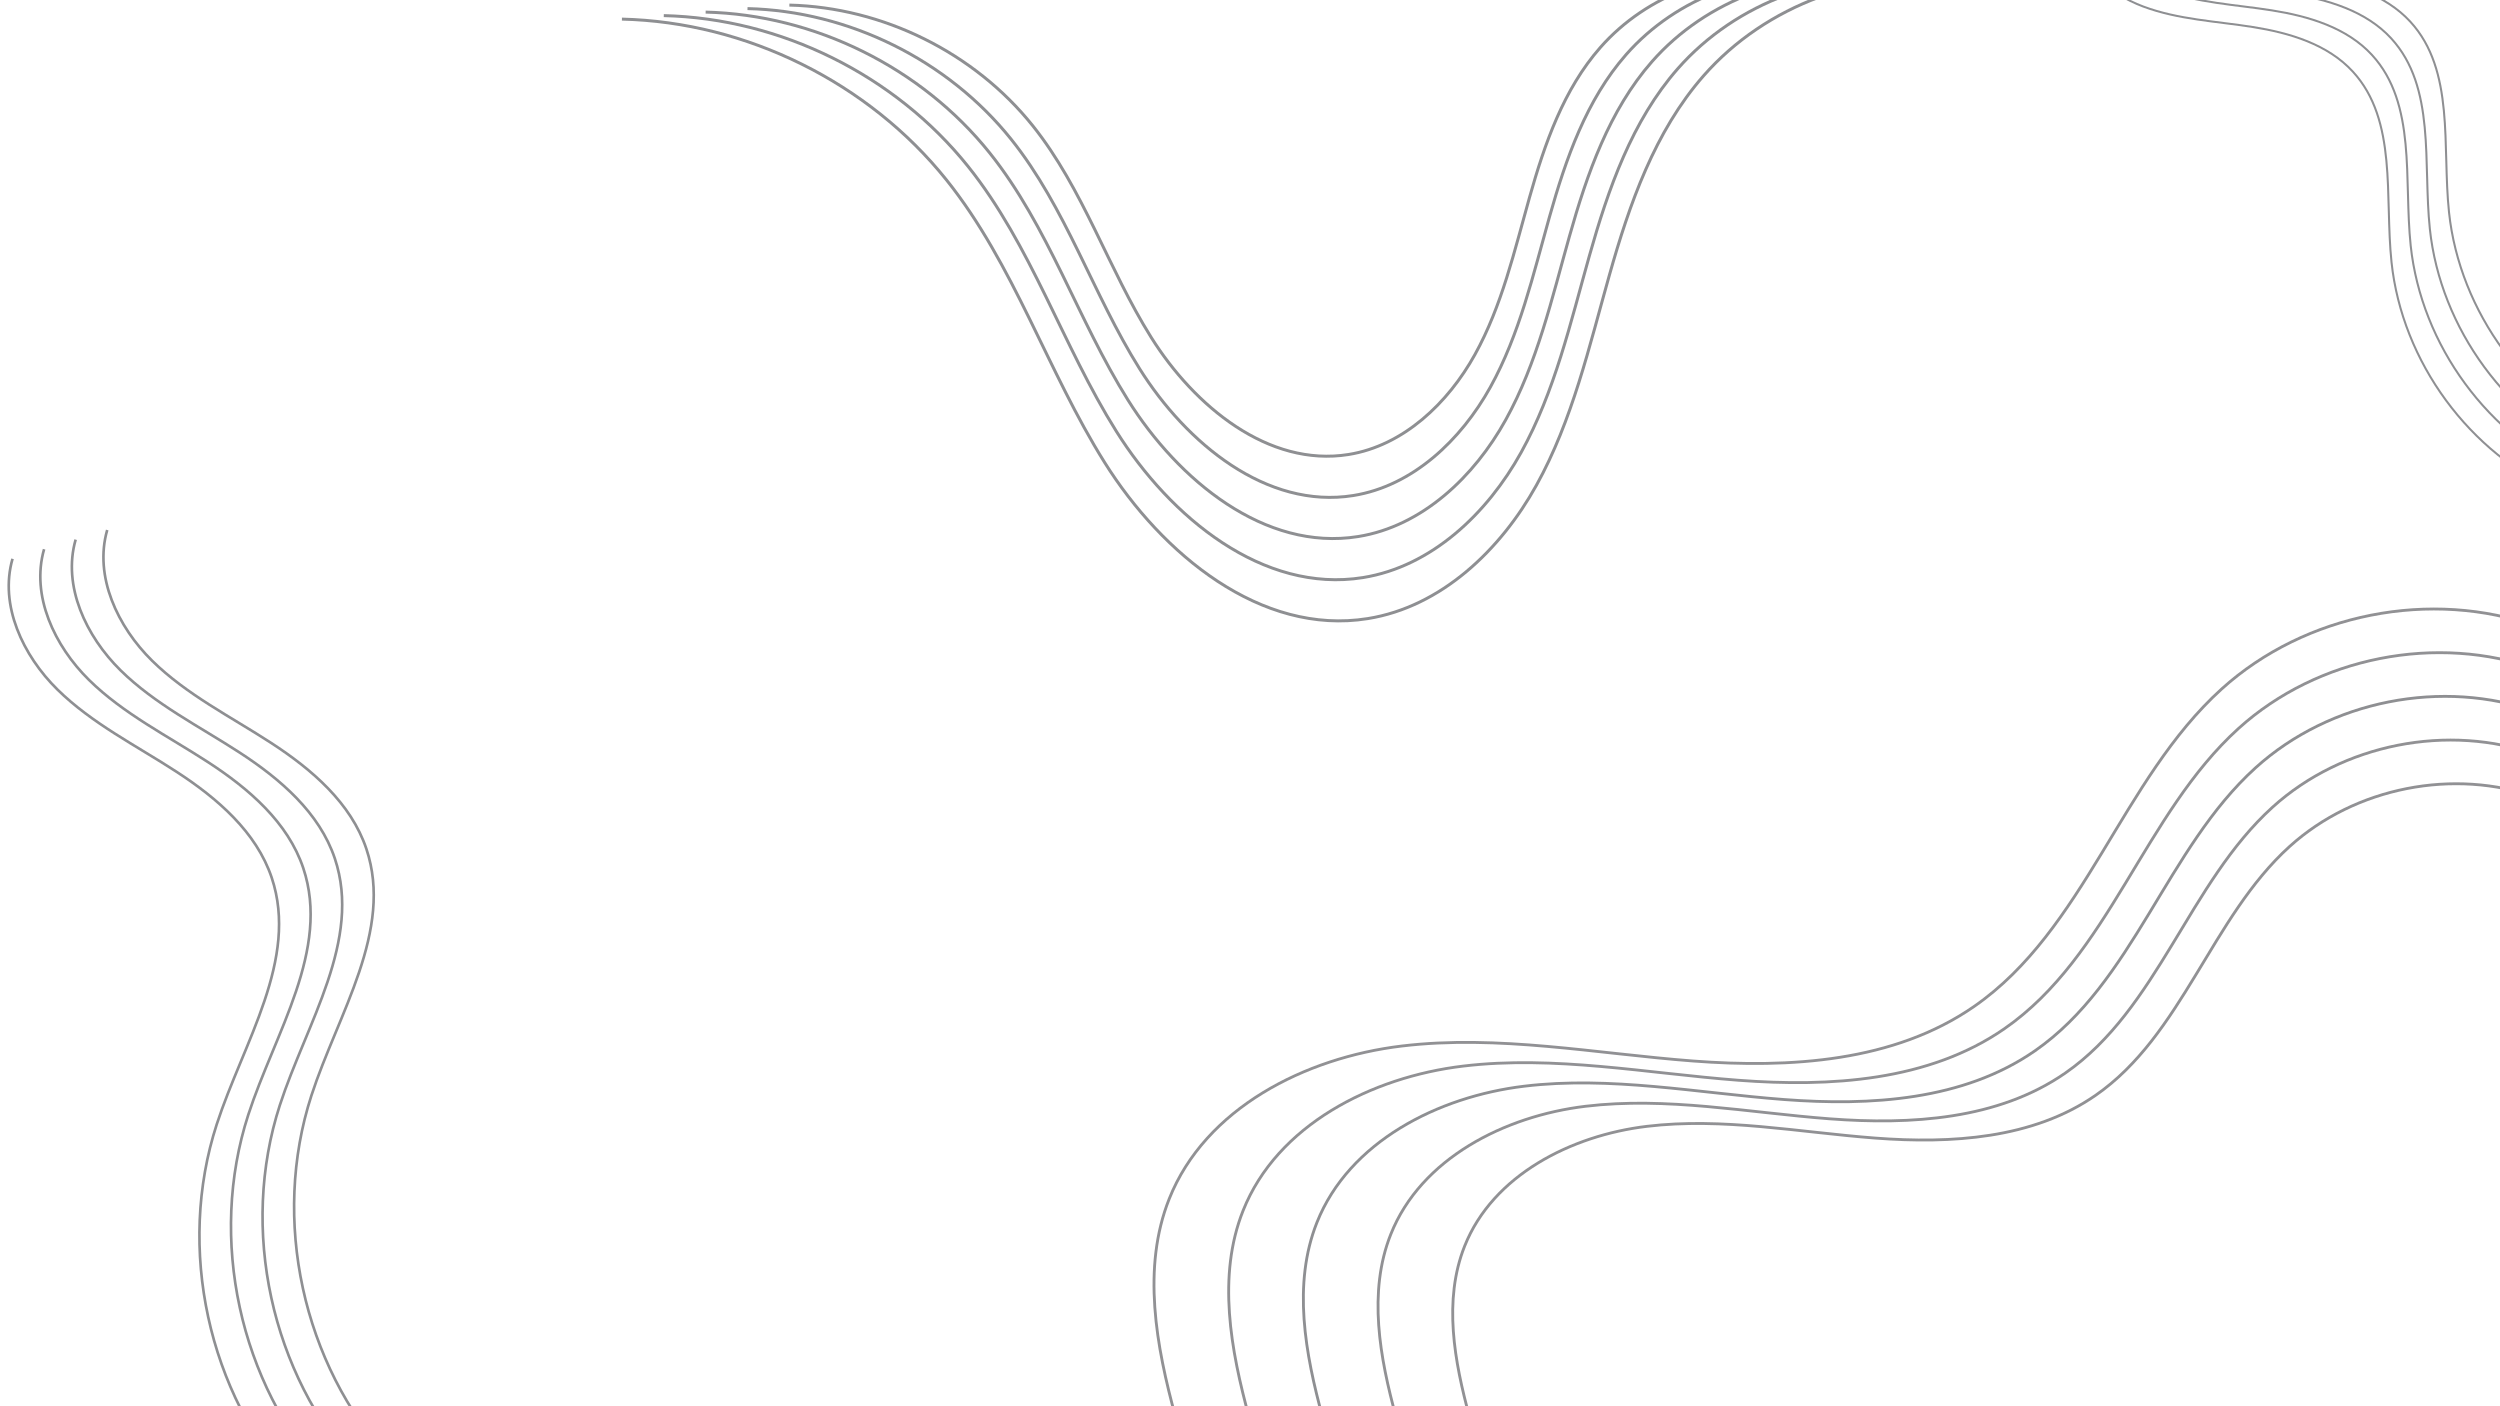 <?xml version="1.0" encoding="UTF-8" standalone="no"?>
<!-- Created with Inkscape (http://www.inkscape.org/) -->

<svg
   width="1920mm"
   height="1080mm"
   viewBox="0 0 1920 1080"
   version="1.1"
   id="svg2596"
   inkscape:version="1.1.1 (3bf5ae0d25, 2021-09-20)"
   sodipodi:docname="home_dark.svg"
   xmlns:inkscape="http://www.inkscape.org/namespaces/inkscape"
   xmlns:sodipodi="http://sodipodi.sourceforge.net/DTD/sodipodi-0.dtd"
   xmlns="http://www.w3.org/2000/svg"
   xmlns:svg="http://www.w3.org/2000/svg">
  <sodipodi:namedview
     id="namedview2598"
     pagecolor="#ffffff"
     bordercolor="#999999"
     borderopacity="1"
     inkscape:pageshadow="0"
     inkscape:pageopacity="0"
     inkscape:pagecheckerboard="0"
     inkscape:document-units="mm"
     showgrid="false"
     inkscape:zoom="0.16"
     inkscape:cx="1140.625"
     inkscape:cy="3084.375"
     inkscape:window-width="1366"
     inkscape:window-height="716"
     inkscape:window-x="0"
     inkscape:window-y="0"
     inkscape:window-maximized="1"
     inkscape:current-layer="layer1" />
  <defs
     id="defs2593">
    <clipPath
       clipPathUnits="userSpaceOnUse"
       id="clipPath1118">
      <path
         d="M 0,500 H 500 V 0 H 0 Z"
         id="path1116" />
    </clipPath>
    <clipPath
       clipPathUnits="userSpaceOnUse"
       id="clipPath924">
      <path
         d="M 52.827,39.29 H 447.173 V 236.464 H 52.827 Z"
         id="path922" />
    </clipPath>
    <clipPath
       clipPathUnits="userSpaceOnUse"
       id="clipPath936">
      <path
         d="M 52.827,59.71 H 447.173 V 56.337 H 52.827 Z"
         id="path934" />
    </clipPath>
    <clipPath
       clipPathUnits="userSpaceOnUse"
       id="clipPath268">
      <path
         d="M 91.675,109.323 H 103.375 V 97.623 H 91.675 Z"
         id="path266" />
    </clipPath>
  </defs>
  <g
     inkscape:label="Layer 1"
     inkscape:groupmode="layer"
     id="layer1">
    <g
       id="g30176"
       style="stroke:#0e1116;stroke-opacity:0.467">
      <g
         id="g294"
         transform="matrix(2.303,0.058,0.058,-2.303,477.629,14.677)"
         style="stroke:#0e1116;stroke-opacity:0.467">
        <path
           d="m 0,0 c 41.564,0.051 82.765,-19.092 109.532,-50.89 23.213,-27.575 35.169,-62.798 55.081,-92.844 19.912,-30.046 53.54,-56.397 88.976,-49.798 24.331,4.532 43.671,23.936 55.112,45.882 11.442,21.945 16.396,46.572 22.522,70.551 6.127,23.978 13.908,48.323 29.763,67.326 20.099,24.089 52.73,37.091 83.887,33.425"
           style="fill:none;stroke:#0e1116;stroke-width:1;stroke-linecap:butt;stroke-linejoin:miter;stroke-miterlimit:10;stroke-dasharray:none;stroke-opacity:0.467"
           id="path296" />
      </g>
      <g
         id="g298"
         transform="matrix(2.303,0.058,0.058,-2.303,509.78,11.985)"
         style="stroke:#0e1116;stroke-opacity:0.467">
        <path
           d="m 0,0 c 38.963,0.047 77.585,-17.897 102.677,-47.705 21.76,-25.849 32.967,-58.867 51.634,-87.033 18.666,-28.166 50.189,-52.867 83.407,-46.681 22.808,4.247 40.938,22.438 51.662,43.01 10.726,20.572 15.37,43.658 21.113,66.136 5.743,22.477 13.038,45.298 27.901,63.112 18.84,22.581 49.429,34.769 78.637,31.333"
           style="fill:none;stroke:#0e1116;stroke-width:1;stroke-linecap:butt;stroke-linejoin:miter;stroke-miterlimit:10;stroke-dasharray:none;stroke-opacity:0.467"
           id="path300" />
      </g>
      <g
         id="g302"
         transform="matrix(2.303,0.058,0.058,-2.303,541.931,9.293)"
         style="stroke:#0e1116;stroke-opacity:0.467">
        <path
           d="m 0,0 c 36.361,0.044 72.405,-16.702 95.822,-44.52 20.307,-24.124 30.766,-54.937 48.186,-81.222 17.42,-26.285 46.839,-49.338 77.839,-43.565 21.285,3.964 38.204,20.94 48.214,40.139 10.008,19.198 14.343,40.743 19.703,61.72 5.359,20.977 12.167,42.274 26.037,58.899 17.583,21.073 46.13,32.448 73.387,29.241"
           style="fill:none;stroke:#0e1116;stroke-width:1;stroke-linecap:butt;stroke-linejoin:miter;stroke-miterlimit:10;stroke-dasharray:none;stroke-opacity:0.467"
           id="path304" />
      </g>
      <g
         id="g306"
         transform="matrix(2.303,0.058,0.058,-2.303,574.08,6.6)"
         style="stroke:#0e1116;stroke-opacity:0.467">
        <path
           d="m 0,0 c 33.76,0.041 67.226,-15.507 88.967,-41.335 18.855,-22.398 28.565,-51.007 44.739,-75.412 16.174,-24.405 43.488,-45.809 72.271,-40.448 19.762,3.68 35.47,19.442 44.763,37.267 9.293,17.825 13.318,37.828 18.294,57.304 4.976,19.477 11.297,39.25 24.175,54.686 16.325,19.566 42.829,30.127 68.137,27.149"
           style="fill:none;stroke:#0e1116;stroke-width:1;stroke-linecap:butt;stroke-linejoin:miter;stroke-miterlimit:10;stroke-dasharray:none;stroke-opacity:0.467"
           id="path308" />
      </g>
      <g
         id="g310"
         transform="matrix(2.303,0.058,0.058,-2.303,606.231,3.908)"
         style="stroke:#0e1116;stroke-opacity:0.467">
        <path
           d="m 0,0 c 31.159,0.038 62.045,-14.313 82.112,-38.15 17.402,-20.672 26.364,-47.077 41.292,-69.601 14.927,-22.524 40.137,-42.279 66.701,-37.332 18.24,3.397 32.738,17.944 41.315,34.395 8.578,16.452 12.291,34.914 16.884,52.89 4.593,17.976 10.426,36.226 22.313,50.471 15.066,18.059 39.529,27.806 62.886,25.058"
           style="fill:none;stroke:#0e1116;stroke-width:1;stroke-linecap:butt;stroke-linejoin:miter;stroke-miterlimit:10;stroke-dasharray:none;stroke-opacity:0.467"
           id="path312" />
      </g>
    </g>
    <g
       id="g30287"
       style="stroke:#0e1116;stroke-opacity:0.467">
      <g
         id="g264"
         style="stroke:none;stroke-opacity:1"
         transform="matrix(2.043,0,0,-2.043,97.511,1020.692)" />
      <g
         id="g334"
         transform="matrix(2.043,0,0,-2.043,82.334,407.045)"
         style="stroke:#0e1116;stroke-opacity:0.467">
        <path
           d="m 0,0 c -5.021,-17.482 3.919,-36.382 16.882,-49.142 12.962,-12.759 29.554,-21.021 44.802,-30.939 15.247,-9.918 29.987,-22.573 35.755,-39.824 10.264,-30.692 -10.69,-61.929 -20.681,-92.711 -15.115,-46.573 -3.335,-100.868 29.722,-136.989"
           style="fill:none;stroke:#0e1116;stroke-width:1;stroke-linecap:butt;stroke-linejoin:miter;stroke-miterlimit:10;stroke-dasharray:none;stroke-opacity:0.467"
           id="path336" />
      </g>
      <g
         id="g338"
         transform="matrix(2.043,0,0,-2.043,58.097,414.418)"
         style="stroke:#0e1116;stroke-opacity:0.467">
        <path
           d="m 0,0 c -5.021,-17.482 3.919,-36.382 16.882,-49.141 12.962,-12.761 29.555,-21.023 44.802,-30.941 15.247,-9.918 29.987,-22.573 35.756,-39.823 10.264,-30.691 -10.691,-61.929 -20.681,-92.711 -15.116,-46.573 -3.336,-100.868 29.721,-136.99"
           style="fill:none;stroke:#0e1116;stroke-width:1;stroke-linecap:butt;stroke-linejoin:miter;stroke-miterlimit:10;stroke-dasharray:none;stroke-opacity:0.467"
           id="path340" />
      </g>
      <g
         id="g342"
         transform="matrix(2.043,0,0,-2.043,33.859,421.791)"
         style="stroke:#0e1116;stroke-opacity:0.467">
        <path
           d="m 0,0 c -5.021,-17.482 3.919,-36.382 16.882,-49.142 12.963,-12.759 29.555,-21.021 44.802,-30.939 15.247,-9.919 29.987,-22.574 35.756,-39.824 10.264,-30.692 -10.691,-61.929 -20.681,-92.711 -15.116,-46.573 -3.336,-100.868 29.722,-136.989"
           style="fill:none;stroke:#0e1116;stroke-width:1;stroke-linecap:butt;stroke-linejoin:miter;stroke-miterlimit:10;stroke-dasharray:none;stroke-opacity:0.467"
           id="path344" />
      </g>
      <g
         id="g346"
         transform="matrix(2.043,0,0,-2.043,9.622,429.164)"
         style="stroke:#0e1116;stroke-opacity:0.467">
        <path
           d="m 0,0 c -5.021,-17.482 3.919,-36.382 16.882,-49.142 12.962,-12.76 29.555,-21.022 44.802,-30.94 15.247,-9.918 29.987,-22.573 35.756,-39.823 10.264,-30.691 -10.691,-61.929 -20.682,-92.711 -15.115,-46.573 -3.335,-100.868 29.722,-136.99"
           style="fill:none;stroke:#0e1116;stroke-width:1;stroke-linecap:butt;stroke-linejoin:miter;stroke-miterlimit:10;stroke-dasharray:none;stroke-opacity:0.467"
           id="path348" />
      </g>
    </g>
    <g
       id="g30334"
       transform="matrix(6.214,0,0,6.214,-7593.181,-5964.861)"
       style="stroke:#14151a;stroke-opacity:0.467">
      <g
         id="g314"
         transform="matrix(0.353,0,0,-0.353,1367.259,1135.123)"
         style="stroke:#14151a;stroke-opacity:0.467">
        <path
           d="m 0,0 c -6.876,25.099 -11.895,52.451 -2.28,76.634 12.596,31.685 47.548,49.429 81.401,53.494 33.855,4.065 67.941,-2.654 101.941,-5.239 33.999,-2.585 70.413,-0.348 98.435,19.078 38.864,26.94 51.62,79.441 86.689,111.166 29.242,26.454 73.382,35.176 110.488,21.833"
           style="fill:none;stroke:#14151a;stroke-width:1;stroke-linecap:butt;stroke-linejoin:miter;stroke-miterlimit:10;stroke-dasharray:none;stroke-opacity:0.467"
           id="path316" />
      </g>
      <g
         id="g318"
         transform="matrix(0.353,0,0,-0.353,1376.343,1135.123)"
         style="stroke:#14151a;stroke-opacity:0.467">
        <path
           d="m 0,0 c -6.505,23.743 -11.252,49.618 -2.157,72.494 11.916,29.974 44.979,46.758 77.004,50.605 32.026,3.845 64.271,-2.512 96.433,-4.957 32.163,-2.446 66.609,-0.329 93.118,18.047 36.766,25.486 48.832,75.15 82.006,105.162 27.662,25.024 69.418,33.275 104.519,20.653"
           style="fill:none;stroke:#14151a;stroke-width:1;stroke-linecap:butt;stroke-linejoin:miter;stroke-miterlimit:10;stroke-dasharray:none;stroke-opacity:0.467"
           id="path320" />
      </g>
      <g
         id="g322"
         transform="matrix(0.353,0,0,-0.353,1385.427,1135.123)"
         style="stroke:#14151a;stroke-opacity:0.467">
        <path
           d="m 0,0 c -6.134,22.388 -10.61,46.784 -2.034,68.354 11.236,28.262 42.41,44.088 72.606,47.714 30.197,3.627 60.601,-2.367 90.927,-4.672 30.325,-2.306 62.806,-0.311 87.801,17.016 34.665,24.03 46.043,70.859 77.322,99.156 26.083,23.596 65.454,31.375 98.551,19.473"
           style="fill:none;stroke:#0e1116;stroke-width:1;stroke-linecap:butt;stroke-linejoin:miter;stroke-miterlimit:10;stroke-dasharray:none;stroke-opacity:0.467"
           id="path324" />
      </g>
      <g
         id="g326"
         transform="matrix(0.353,0,0,-0.353,1394.511,1135.123)"
         style="stroke:#14151a;stroke-opacity:0.467">
        <path
           d="m 0,0 c -5.762,21.031 -9.967,43.951 -1.911,64.215 10.556,26.55 39.843,41.417 68.21,44.824 28.367,3.407 56.93,-2.225 85.419,-4.391 28.489,-2.166 59.002,-0.291 82.483,15.987 32.567,22.575 43.255,66.567 72.64,93.15 24.503,22.167 61.49,29.476 92.582,18.294"
           style="fill:none;stroke:#14151a;stroke-width:1;stroke-linecap:butt;stroke-linejoin:miter;stroke-miterlimit:10;stroke-dasharray:none;stroke-opacity:0.467"
           id="path328" />
      </g>
      <g
         id="g330"
         transform="matrix(0.353,0,0,-0.353,1403.595,1135.123)"
         style="stroke:#14151a;stroke-opacity:0.467">
        <path
           d="m 0,0 c -5.392,19.676 -9.325,41.117 -1.788,60.075 9.875,24.838 37.273,38.747 63.812,41.935 26.539,3.186 53.26,-2.081 79.913,-4.108 26.652,-2.026 55.198,-0.272 77.165,14.955 30.466,21.121 40.466,62.276 67.957,87.146 22.922,20.737 57.525,27.575 86.613,17.114"
           style="fill:none;stroke:#14151a;stroke-width:1;stroke-linecap:butt;stroke-linejoin:miter;stroke-miterlimit:10;stroke-dasharray:none;stroke-opacity:0.467"
           id="path332" />
      </g>
    </g>
    <g
       id="g30429"
       style="stroke:#0e1116;stroke-opacity:0.467">
      <g
         id="g350"
         transform="matrix(1.572,0,0,-1.572,1634.487,-93.043)"
         style="stroke:#0e1116;stroke-opacity:0.467">
        <path
           d="m 0,0 c 2.536,-18.011 18.4,-31.629 35.437,-38.001 17.036,-6.372 35.554,-7.158 53.52,-10.004 17.965,-2.847 36.582,-8.399 48.878,-21.803 21.877,-23.847 15.466,-60.912 18.882,-93.093 5.169,-48.692 38.047,-93.478 82.952,-112.998"
           style="fill:none;stroke:#0e1116;stroke-width:1;stroke-linecap:butt;stroke-linejoin:miter;stroke-miterlimit:10;stroke-dasharray:none;stroke-opacity:0.467"
           id="path352" />
      </g>
      <g
         id="g354"
         transform="matrix(1.572,0,0,-1.572,1619.768,-80.265)"
         style="stroke:#0e1116;stroke-opacity:0.467">
        <path
           d="m 0,0 c 2.536,-18.011 18.4,-31.629 35.437,-38.001 17.037,-6.373 35.555,-7.158 53.52,-10.004 17.965,-2.847 36.582,-8.399 48.878,-21.803 21.877,-23.847 15.466,-60.912 18.882,-93.093 5.169,-48.692 38.047,-93.478 82.952,-112.998"
           style="fill:none;stroke:#0e1116;stroke-width:1;stroke-linecap:butt;stroke-linejoin:miter;stroke-miterlimit:10;stroke-dasharray:none;stroke-opacity:0.467"
           id="path356" />
      </g>
      <g
         id="g358"
         transform="matrix(1.572,0,0,-1.572,1605.049,-67.488)"
         style="stroke:#0e1116;stroke-opacity:0.467">
        <path
           d="m 0,0 c 2.536,-18.011 18.4,-31.629 35.437,-38.001 17.037,-6.373 35.555,-7.158 53.52,-10.004 17.965,-2.847 36.582,-8.399 48.878,-21.803 21.877,-23.847 15.466,-60.912 18.882,-93.093 5.169,-48.692 38.047,-93.478 82.952,-112.999"
           style="fill:none;stroke:#0e1116;stroke-width:1;stroke-linecap:butt;stroke-linejoin:miter;stroke-miterlimit:10;stroke-dasharray:none;stroke-opacity:0.467"
           id="path360" />
      </g>
      <g
         id="g362"
         transform="matrix(1.572,0,0,-1.572,1590.33,-54.711)"
         style="stroke:#0e1116;stroke-opacity:0.467">
        <path
           d="m 0,0 c 2.536,-18.011 18.4,-31.629 35.437,-38.001 17.037,-6.373 35.555,-7.158 53.52,-10.004 17.965,-2.847 36.582,-8.399 48.878,-21.803 21.877,-23.847 15.466,-60.912 18.883,-93.093 5.169,-48.692 38.046,-93.478 82.951,-112.999"
           style="fill:none;stroke:#0e1116;stroke-width:1;stroke-linecap:butt;stroke-linejoin:miter;stroke-miterlimit:10;stroke-dasharray:none;stroke-opacity:0.467"
           id="path364" />
      </g>
    </g>
  </g>
</svg>
